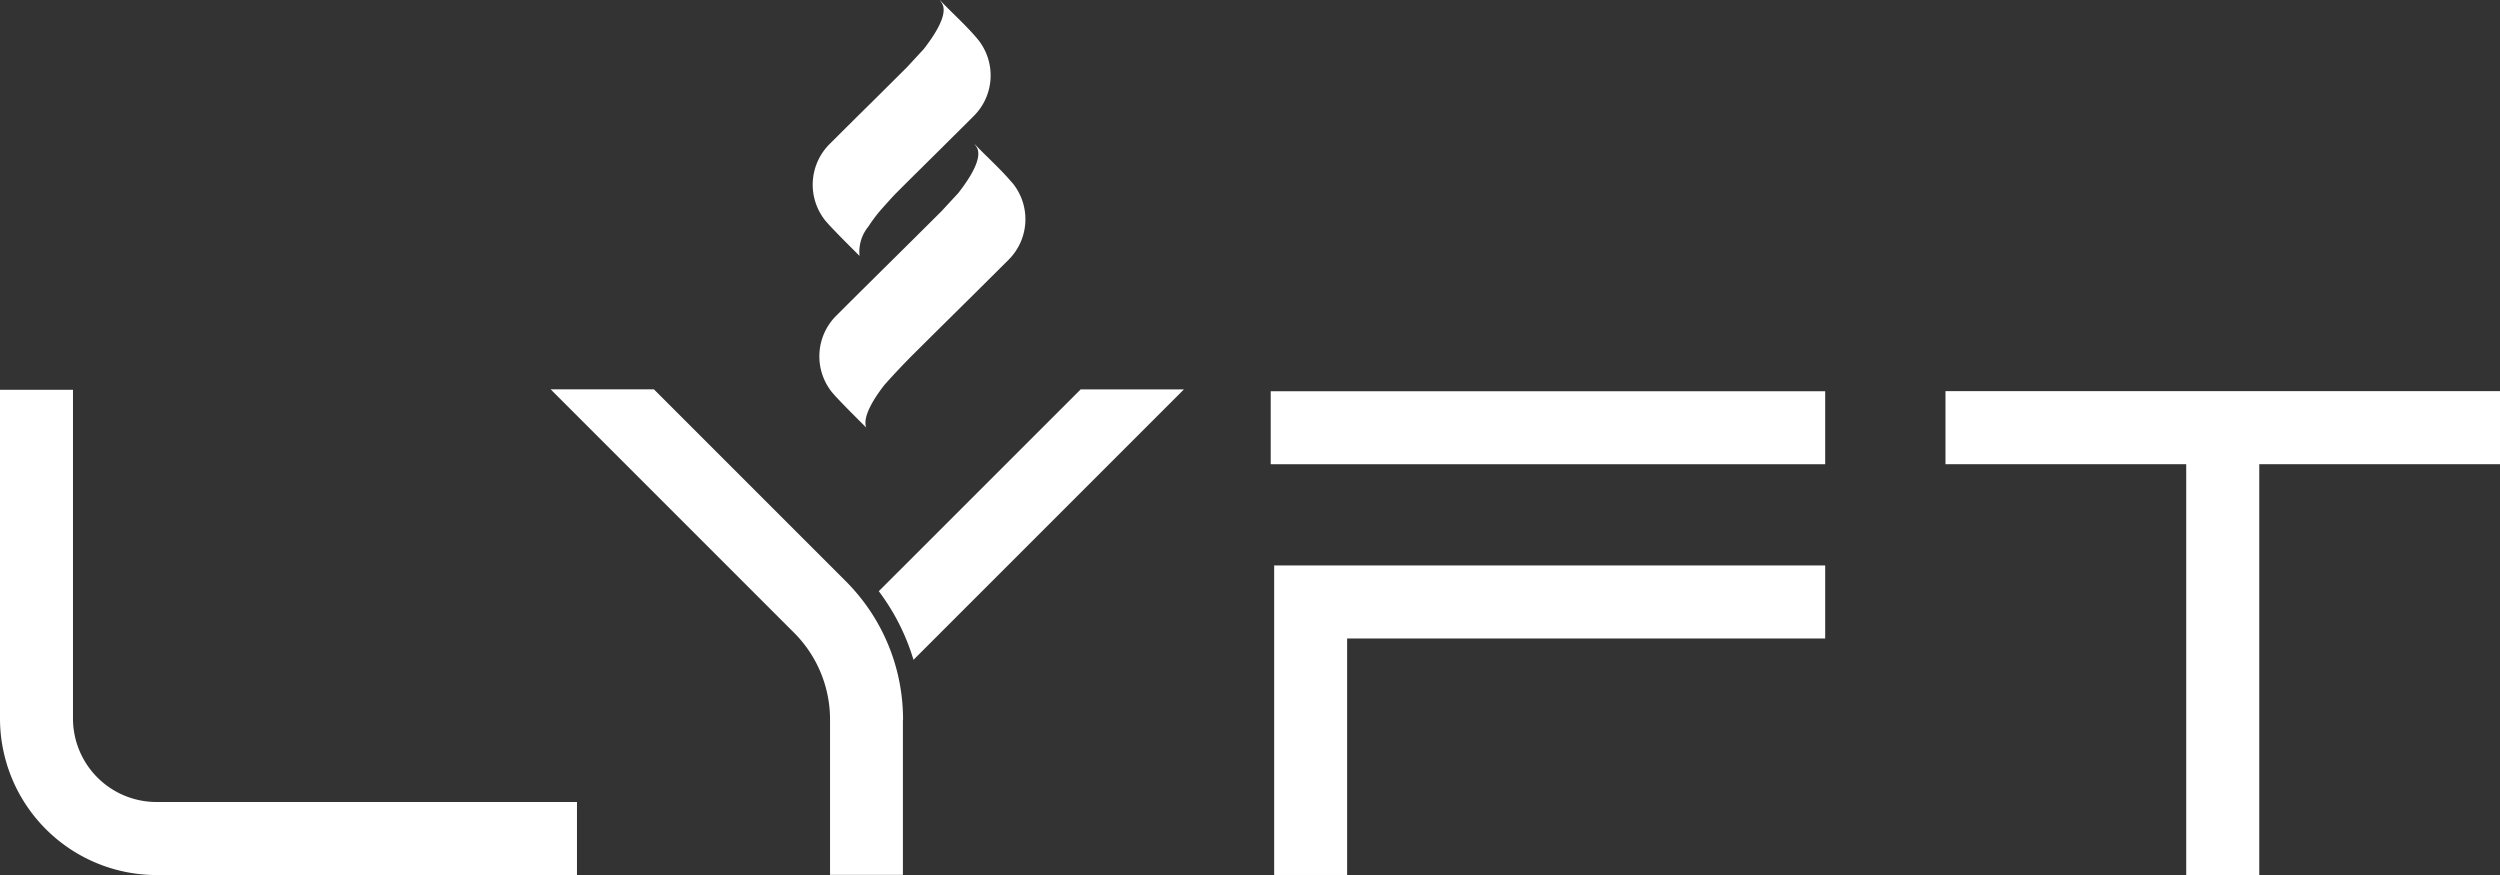 <svg id="Group_72" data-name="Group 72" xmlns="http://www.w3.org/2000/svg" width="85.33" height="29.867" viewBox="0 0 85.33 29.867">
  <rect x="0" y="0" width="85.33" height="29.867" fill="#333333" stroke="none"/>
  <path id="Path_7" data-name="Path 7" d="M220.985,278.862H206.631a5.347,5.347,0,0,1-5.341-5.341V262.3h2.491v11.22a2.852,2.852,0,0,0,2.849,2.849h14.353v2.491Z" transform="translate(-201.29 -248.995)" fill="#fff"/>
  <path id="Path_8" data-name="Path 8" d="M366.032,262.23l-9.229,9.229a7.457,7.457,0,0,0-1.184-2.342l6.889-6.887h3.524Z" transform="translate(-325.624 -248.938)" fill="#fff"/>
  <rect id="Rectangle_113" data-name="Rectangle 113" width="18.925" height="2.491" transform="translate(43.372 13.354)" fill="#fff"/>
  <path id="Path_9" data-name="Path 9" d="M427.4,303.865H424.91V293.3h18.807v2.493H427.4Z" transform="translate(-381.42 -274)" fill="#fff"/>
  <path id="Path_10" data-name="Path 10" d="M561.647,262.54v2.493H553.43v14.021h-2.493V265.033H542.72V262.54Z" transform="translate(-476.317 -249.189)" fill="#fff"/>
  <g id="Group_68" data-name="Group 68" transform="translate(27.736)">
    <path id="Path_11" data-name="Path 11" d="M349.649,194.825c-.337-.4-.727-.76-1.095-1.129l-.193-.2c.023.033.046.066.068.1l.017.027c.215.385-.3,1.129-.63,1.553h0l-.574.621c-.246.246-.491.489-.739.735-.576.574-.23.23-.808.8q-.542.537-1.081,1.075a1.958,1.958,0,0,0-.174,2.6c.048.06.1.116.149.172.313.335.64.659.965.984l.072.072a1.355,1.355,0,0,1,.3-1,4.949,4.949,0,0,1,.483-.634l.269-.3c.066-.073.135-.147.205-.217.251-.251.5-.5.756-.752.578-.574.232-.23.808-.8.356-.356.716-.71,1.071-1.066a1.953,1.953,0,0,0,.126-2.646Z" transform="translate(-344.024 -193.5)" fill="#fff"/>
    <path id="Path_12" data-name="Path 12" d="M351.784,220.215c-.336-.4-.727-.76-1.095-1.129-.019-.019-.093-.095-.193-.2.023.033.046.066.068.1l.017.027c.215.385-.3,1.129-.63,1.553h0l-.574.621c-.246.246-.491.489-.739.735-.576.574-1.185,1.174-1.764,1.748q-.542.537-1.081,1.075a1.958,1.958,0,0,0-.174,2.6c.048.06.1.116.149.172.313.335.64.659.965.984l.072.072c-.137-.379.294-1.031.611-1.441l.054-.062q.487-.545,1.008-1.062l.342-.34c.578-.574,1.187-1.174,1.766-1.748.356-.356.716-.71,1.071-1.066a1.953,1.953,0,0,0,.126-2.646Z" transform="translate(-344.976 -213.98)" fill="#fff"/>
  </g>
  <path id="Path_13" data-name="Path 13" d="M309.987,273.512V278.8H307.5v-5.291a4.191,4.191,0,0,0-1.236-2.982l-8.3-8.3h3.524l6.539,6.538a6.944,6.944,0,0,1,.665.772,6.668,6.668,0,0,1,1.118,2.408,6.782,6.782,0,0,1,.182,1.563Z" transform="translate(-279.169 -248.938)" fill="#fff"/>
</svg>
